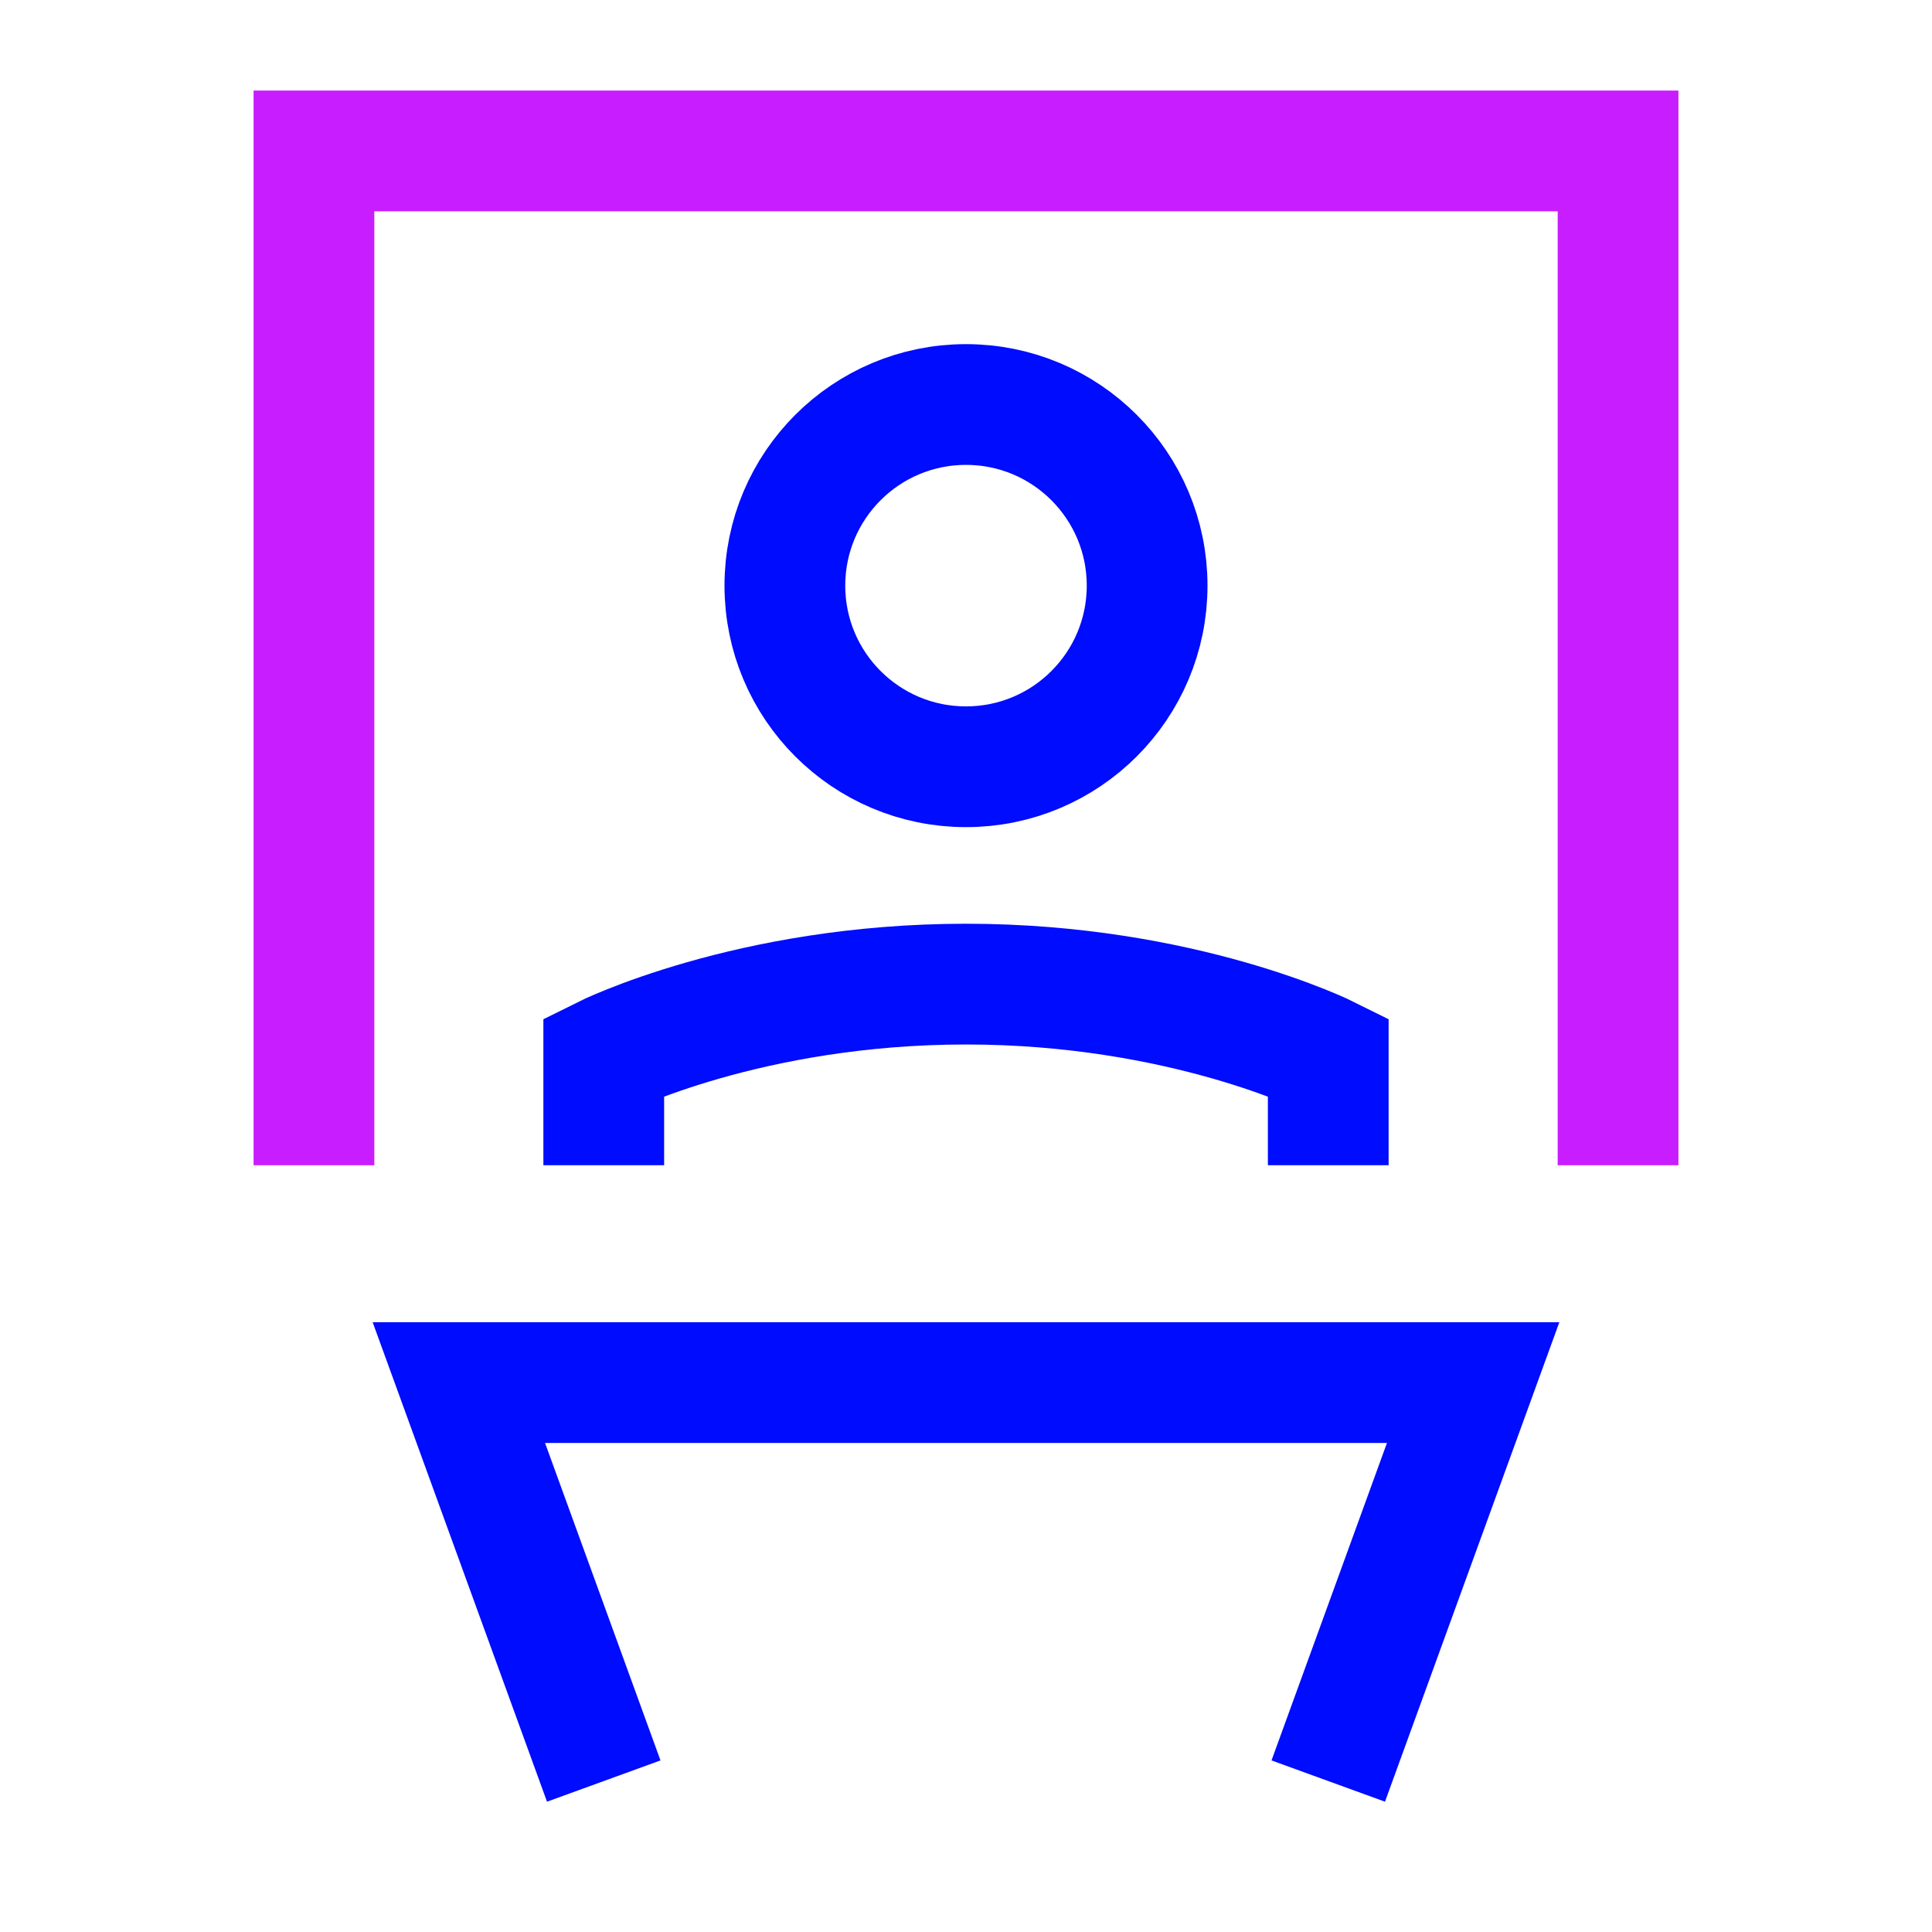 <svg xmlns="http://www.w3.org/2000/svg" fill="none" viewBox="-0.75 -0.75 24 24" id="Presentation--Streamline-Sharp-Neon">
  <desc>
    Presentation Streamline Icon: https://streamlinehq.com
  </desc>
  <g id="presentation">
    <path id="Vector 2990" stroke="#000cfe" d="m6.75 21.375 -1.8 -4.95h12.6L15.75 21.375" stroke-width="1.5"></path>
    <path id="Rectangle 1907" stroke="#c71dff" d="M19.35 13.725V1.125H3.15v12.6" stroke-width="1.5"></path>
    <path id="Ellipse 354" stroke="#000cfe" d="M6.75 13.725V12.375s1.8 -0.9 4.5 -0.9 4.5 0.9 4.5 0.9v1.35" stroke-width="1.5"></path>
    <path id="Ellipse 355" stroke="#000cfe" d="M13.5 6.525c0 1.243 -1.007 2.25 -2.25 2.25s-2.25 -1.007 -2.25 -2.25 1.007 -2.25 2.25 -2.25 2.25 1.007 2.25 2.25Z" stroke-width="1.5"></path>
  </g>
</svg>